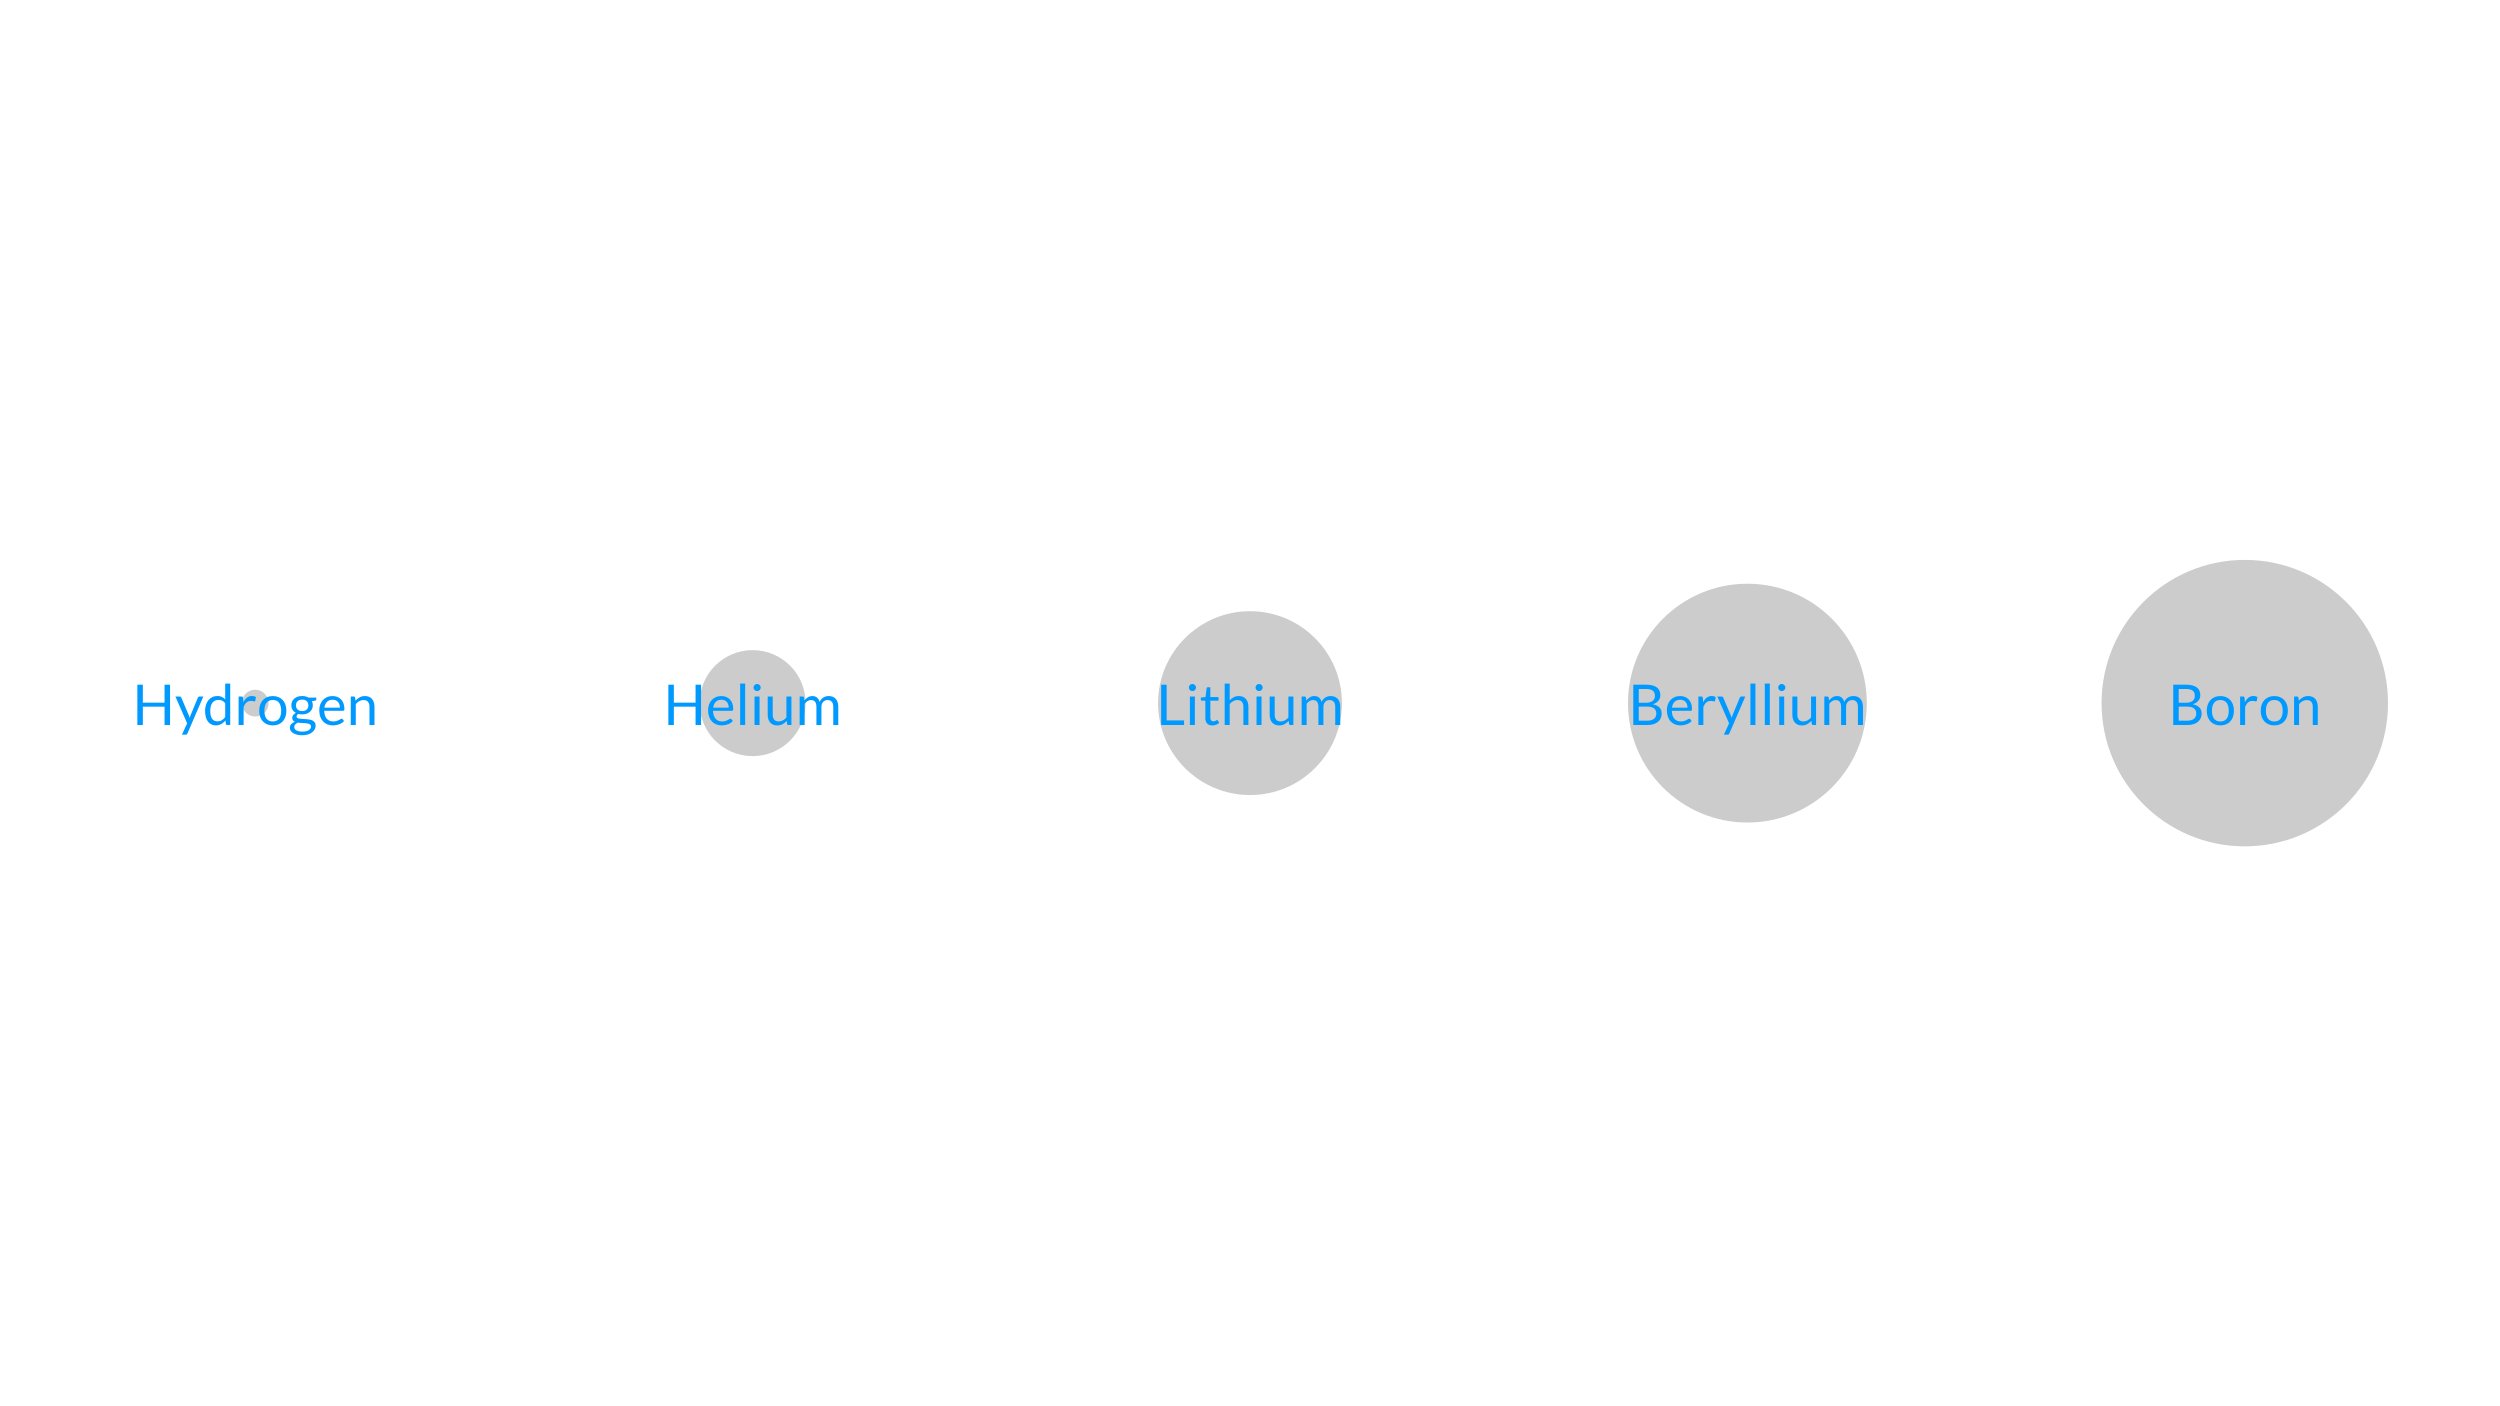 <?xml version="1.0" encoding="utf-8" ?>
<svg xmlns="http://www.w3.org/2000/svg" xmlns:xlink="http://www.w3.org/1999/xlink" width="1920" height="1080">
	<rect width="100%" height="100%" fill="#333333" stroke="none"/>
	<clipPath id="cl_3">
		<rect width="1920" height="1080"/>
	</clipPath>
	<g clip-path="url(#cl_3)">
		<path fill="white" transform="matrix(1 0 0 -1 960 540)" d="M-960 -540L960 -540L960 540L-960 540L-960 -540Z"/>
		<path fill="#CCC" transform="matrix(0.103 0 0 -0.103 196 540)" d="M-0.001 100C-55.229 100 -100 55.228 -100 0C-100 -55.228 -55.229 -100 -0.001 -100C55.227 -100 99.999 -55.228 99.999 0C99.999 55.228 55.227 100 -0.001 100Z"/>
		<path fill="#CCC" transform="matrix(0.407 0 0 -0.407 578 540)" d="M0 100C-55.228 100 -100 55.228 -100 0C-100 -55.228 -55.228 -100 0 -100C55.228 -100 100 -55.228 100 0C100 55.228 55.228 100 0 100Z"/>
		<path fill="#CCC" transform="matrix(0.706 0 0 -0.706 960 540)" d="M0 100C-55.228 100 -100 55.228 -100 0C-100 -55.228 -55.228 -100 0 -100C55.228 -100 100 -55.228 100 0C100 55.228 55.228 100 0 100Z"/>
		<path fill="#CCC" transform="matrix(0.917 0 0 -0.917 1342 540)" d="M-3.05176e-05 100C-55.228 100 -100 55.228 -100 0C-100 -55.228 -55.228 -100 -3.05176e-05 -100C55.228 -100 100 -55.228 100 0C100 55.228 55.228 100 -3.05176e-05 100Z"/>
		<path fill="#CCC" transform="matrix(1.1 0 0 -1.1 1724 540)" d="M6.10352e-05 100C-55.228 100 -100 55.228 -100 0C-100 -55.228 -55.228 -100 6.10352e-05 -100C55.229 -100 100 -55.228 100 0C100 55.228 55.229 100 6.10352e-05 100Z"/>
		<path fill="#09F" transform="matrix(0.6 0 0 -0.6 101.738 556.8)" d="M48.096 0L41.076 0L41.076 23.472L13.284 23.472L13.284 0L6.264 0L6.264 51.588L13.284 51.588L13.284 28.584L41.076 28.584L41.076 51.588L48.096 51.588L48.096 0Z"/>
		<path fill="#09F" transform="matrix(0.6 0 0 -0.6 134.397 556.8)" d="M15.948 -10.764C15.732 -11.244 15.462 -11.628 15.138 -11.916C14.814 -12.204 14.316 -12.348 13.644 -12.348L8.892 -12.348L15.552 2.124L0.504 36.468L6.048 36.468C6.6 36.468 7.032 36.33 7.344 36.054C7.656 35.778 7.884 35.472 8.028 35.136L17.784 12.168C18 11.64 18.186 11.112 18.342 10.584C18.498 10.056 18.636 9.516 18.756 8.964C18.924 9.516 19.092 10.056 19.26 10.584C19.428 11.112 19.62 11.652 19.836 12.204L29.304 35.136C29.448 35.52 29.694 35.838 30.042 36.09C30.39 36.342 30.768 36.468 31.176 36.468L36.288 36.468L15.948 -10.764Z"/>
		<path fill="#09F" transform="matrix(0.6 0 0 -0.6 155.954 556.8)" d="M30.924 0C30.012 0 29.436 0.444 29.196 1.332L28.62 5.76C27.06 3.864 25.278 2.346 23.274 1.206C21.27 0.066 18.972 -0.504 16.38 -0.504C14.292 -0.504 12.396 -0.102 10.692 0.702C8.988 1.506 7.536 2.688 6.336 4.248C5.136 5.808 4.212 7.752 3.564 10.08C2.916 12.408 2.592 15.084 2.592 18.108C2.592 20.796 2.952 23.298 3.672 25.614C4.392 27.93 5.43 29.94 6.786 31.644C8.142 33.348 9.792 34.686 11.736 35.658C13.68 36.63 15.888 37.116 18.36 37.116C20.592 37.116 22.5 36.738 24.084 35.982C25.668 35.226 27.084 34.164 28.332 32.796L28.332 53.028L34.74 53.028L34.74 0L30.924 0ZM18.504 4.68C20.592 4.68 22.422 5.16 23.994 6.12C25.566 7.08 27.012 8.436 28.332 10.188L28.332 27.828C27.156 29.412 25.866 30.522 24.462 31.158C23.058 31.794 21.504 32.112 19.8 32.112C16.392 32.112 13.776 30.9 11.952 28.476C10.128 26.052 9.216 22.596 9.216 18.108C9.216 15.732 9.42 13.698 9.828 12.006C10.236 10.314 10.836 8.922 11.628 7.83C12.42 6.738 13.392 5.94 14.544 5.436C15.696 4.932 17.016 4.68 18.504 4.68Z"/>
		<path fill="#09F" transform="matrix(0.6 0 0 -0.6 180.102 556.8)" d="M5.256 0L5.256 36.468L8.928 36.468C9.624 36.468 10.104 36.336 10.368 36.072C10.632 35.808 10.812 35.352 10.908 34.704L11.34 29.016C12.588 31.56 14.13 33.546 15.966 34.974C17.802 36.402 19.956 37.116 22.428 37.116C23.436 37.116 24.348 37.002 25.164 36.774C25.98 36.546 26.736 36.228 27.432 35.82L26.604 31.032C26.436 30.432 26.064 30.132 25.488 30.132C25.152 30.132 24.636 30.246 23.94 30.474C23.244 30.702 22.272 30.816 21.024 30.816C18.792 30.816 16.926 30.168 15.426 28.872C13.926 27.576 12.672 25.692 11.664 23.22L11.664 0L5.256 0Z"/>
		<path fill="#09F" transform="matrix(0.6 0 0 -0.6 197.512 556.8)" d="M20.016 37.044C22.68 37.044 25.086 36.6 27.234 35.712C29.382 34.824 31.206 33.564 32.706 31.932C34.206 30.3 35.358 28.326 36.162 26.01C36.966 23.694 37.368 21.108 37.368 18.252C37.368 15.372 36.966 12.78 36.162 10.476C35.358 8.172 34.206 6.204 32.706 4.572C31.206 2.94 29.382 1.686 27.234 0.81C25.086 -0.066 22.68 -0.504 20.016 -0.504C17.352 -0.504 14.946 -0.066 12.798 0.81C10.65 1.686 8.82 2.94 7.308 4.572C5.796 6.204 4.632 8.172 3.816 10.476C3 12.78 2.592 15.372 2.592 18.252C2.592 21.108 3 23.694 3.816 26.01C4.632 28.326 5.796 30.3 7.308 31.932C8.82 33.564 10.65 34.824 12.798 35.712C14.946 36.6 17.352 37.044 20.016 37.044ZM20.016 4.5C23.616 4.5 26.304 5.706 28.08 8.118C29.856 10.53 30.744 13.896 30.744 18.216C30.744 22.56 29.856 25.944 28.08 28.368C26.304 30.792 23.616 32.004 20.016 32.004C18.192 32.004 16.608 31.692 15.264 31.068C13.92 30.444 12.798 29.544 11.898 28.368C10.998 27.192 10.326 25.746 9.882 24.03C9.438 22.314 9.216 20.376 9.216 18.216C9.216 16.056 9.438 14.124 9.882 12.42C10.326 10.716 10.998 9.282 11.898 8.118C12.798 6.954 13.92 6.06 15.264 5.436C16.608 4.812 18.192 4.5 20.016 4.5Z"/>
		<path fill="#09F" transform="matrix(0.6 0 0 -0.6 221.531 556.8)" d="M17.532 37.08C19.116 37.08 20.598 36.906 21.978 36.558C23.358 36.21 24.612 35.7 25.74 35.028L35.64 35.028L35.64 32.652C35.64 31.86 35.136 31.356 34.128 31.14L29.988 30.564C30.804 29.004 31.212 27.264 31.212 25.344C31.212 23.568 30.87 21.954 30.186 20.502C29.502 19.05 28.554 17.808 27.342 16.776C26.13 15.744 24.69 14.952 23.022 14.4C21.354 13.848 19.524 13.572 17.532 13.572C15.828 13.572 14.22 13.776 12.708 14.184C11.94 13.704 11.358 13.188 10.962 12.636C10.566 12.084 10.368 11.544 10.368 11.016C10.368 10.152 10.716 9.498 11.412 9.054C12.108 8.61 13.032 8.292 14.184 8.1C15.336 7.908 16.644 7.788 18.108 7.74C19.572 7.692 21.066 7.614 22.59 7.506C24.114 7.398 25.608 7.212 27.072 6.948C28.536 6.684 29.844 6.252 30.996 5.652C32.148 5.052 33.072 4.224 33.768 3.168C34.464 2.112 34.812 0.744 34.812 -0.936C34.812 -2.496 34.422 -4.008 33.642 -5.472C32.862 -6.936 31.74 -8.238 30.276 -9.378C28.812 -10.518 27.024 -11.43 24.912 -12.114C22.8 -12.798 20.412 -13.14 17.748 -13.14C15.084 -13.14 12.75 -12.876 10.746 -12.348C8.742 -11.82 7.08 -11.112 5.76 -10.224C4.44 -9.336 3.45 -8.31 2.79 -7.146C2.13 -5.982 1.8 -4.764 1.8 -3.492C1.8 -1.692 2.37 -0.162 3.51 1.098C4.65 2.358 6.216 3.36 8.208 4.104C7.176 4.584 6.354 5.226 5.742 6.03C5.13 6.834 4.824 7.908 4.824 9.252C4.824 9.78 4.92 10.326 5.112 10.89C5.304 11.454 5.598 12.012 5.994 12.564C6.39 13.116 6.876 13.644 7.452 14.148C8.028 14.652 8.7 15.096 9.468 15.48C7.668 16.488 6.258 17.826 5.238 19.494C4.218 21.162 3.708 23.112 3.708 25.344C3.708 27.12 4.05 28.734 4.734 30.186C5.418 31.638 6.372 32.874 7.596 33.894C8.82 34.914 10.278 35.7 11.97 36.252C13.662 36.804 15.516 37.08 17.532 37.08ZM28.908 -1.98C28.908 -1.068 28.656 -0.336 28.152 0.216C27.648 0.768 26.964 1.194 26.1 1.494C25.236 1.794 24.24 2.016 23.112 2.16C21.984 2.304 20.796 2.406 19.548 2.466C18.3 2.526 17.028 2.592 15.732 2.664C14.436 2.736 13.2 2.868 12.024 3.06C10.656 2.412 9.546 1.62 8.694 0.684C7.842 -0.252 7.416 -1.368 7.416 -2.664C7.416 -3.48 7.626 -4.242 8.046 -4.95C8.466 -5.658 9.108 -6.27 9.972 -6.786C10.836 -7.302 11.922 -7.71 13.23 -8.01C14.538 -8.31 16.08 -8.46 17.856 -8.46C19.584 -8.46 21.132 -8.304 22.5 -7.992C23.868 -7.68 25.026 -7.236 25.974 -6.66C26.922 -6.084 27.648 -5.4 28.152 -4.608C28.656 -3.816 28.908 -2.94 28.908 -1.98ZM17.532 17.82C18.828 17.82 19.974 18 20.97 18.36C21.966 18.72 22.8 19.224 23.472 19.872C24.144 20.52 24.648 21.294 24.984 22.194C25.32 23.094 25.488 24.084 25.488 25.164C25.488 27.396 24.81 29.172 23.454 30.492C22.098 31.812 20.124 32.472 17.532 32.472C14.964 32.472 13.002 31.812 11.646 30.492C10.29 29.172 9.612 27.396 9.612 25.164C9.612 24.084 9.786 23.094 10.134 22.194C10.482 21.294 10.992 20.52 11.664 19.872C12.336 19.224 13.164 18.72 14.148 18.36C15.132 18 16.26 17.82 17.532 17.82Z"/>
		<path fill="#09F" transform="matrix(0.6 0 0 -0.6 243.606 556.8)" d="M19.692 37.044C21.876 37.044 23.892 36.678 25.74 35.946C27.588 35.214 29.184 34.158 30.528 32.778C31.872 31.398 32.922 29.694 33.678 27.666C34.434 25.638 34.812 23.328 34.812 20.736C34.812 19.728 34.704 19.056 34.488 18.72C34.272 18.384 33.864 18.216 33.264 18.216L9 18.216C9.048 15.912 9.36 13.908 9.936 12.204C10.512 10.5 11.304 9.078 12.312 7.938C13.32 6.798 14.52 5.946 15.912 5.382C17.304 4.818 18.864 4.536 20.592 4.536C22.2 4.536 23.586 4.722 24.75 5.094C25.914 5.466 26.916 5.868 27.756 6.3C28.596 6.732 29.298 7.134 29.862 7.506C30.426 7.878 30.912 8.064 31.32 8.064C31.848 8.064 32.256 7.86 32.544 7.452L34.344 5.112C33.552 4.152 32.604 3.318 31.5 2.61C30.396 1.902 29.214 1.32 27.954 0.864C26.694 0.408 25.392 0.066 24.048 -0.162C22.704 -0.39 21.372 -0.504 20.052 -0.504C17.532 -0.504 15.21 -0.078 13.086 0.774C10.962 1.626 9.126 2.874 7.578 4.518C6.03 6.162 4.824 8.196 3.96 10.62C3.096 13.044 2.664 15.828 2.664 18.972C2.664 21.516 3.054 23.892 3.834 26.1C4.614 28.308 5.736 30.222 7.2 31.842C8.664 33.462 10.452 34.734 12.564 35.658C14.676 36.582 17.052 37.044 19.692 37.044ZM19.836 32.328C16.74 32.328 14.304 31.434 12.528 29.646C10.752 27.858 9.648 25.38 9.216 22.212L29.052 22.212C29.052 23.7 28.848 25.062 28.44 26.298C28.032 27.534 27.432 28.602 26.64 29.502C25.848 30.402 24.882 31.098 23.742 31.59C22.602 32.082 21.3 32.328 19.836 32.328Z"/>
		<path fill="#09F" transform="matrix(0.6 0 0 -0.6 266.243 556.8)" d="M5.256 0L5.256 36.468L9.072 36.468C9.984 36.468 10.56 36.024 10.8 35.136L11.304 31.176C12.888 32.928 14.658 34.344 16.614 35.424C18.57 36.504 20.832 37.044 23.4 37.044C25.392 37.044 27.15 36.714 28.674 36.054C30.198 35.394 31.47 34.458 32.49 33.246C33.51 32.034 34.284 30.576 34.812 28.872C35.34 27.168 35.604 25.284 35.604 23.22L35.604 0L29.196 0L29.196 23.22C29.196 25.98 28.566 28.122 27.306 29.646C26.046 31.17 24.12 31.932 21.528 31.932C19.632 31.932 17.862 31.476 16.218 30.564C14.574 29.652 13.056 28.416 11.664 26.856L11.664 0L5.256 0Z"/>
		<path fill="#09F" transform="matrix(0.6 0 0 -0.6 509.55 556.8)" d="M48.096 0L41.076 0L41.076 23.472L13.284 23.472L13.284 0L6.264 0L6.264 51.588L13.284 51.588L13.284 28.584L41.076 28.584L41.076 51.588L48.096 51.588L48.096 0Z"/>
		<path fill="#09F" transform="matrix(0.6 0 0 -0.6 542.209 556.8)" d="M19.692 37.044C21.876 37.044 23.892 36.678 25.74 35.946C27.588 35.214 29.184 34.158 30.528 32.778C31.872 31.398 32.922 29.694 33.678 27.666C34.434 25.638 34.812 23.328 34.812 20.736C34.812 19.728 34.704 19.056 34.488 18.72C34.272 18.384 33.864 18.216 33.264 18.216L9 18.216C9.048 15.912 9.36 13.908 9.936 12.204C10.512 10.5 11.304 9.078 12.312 7.938C13.32 6.798 14.52 5.946 15.912 5.382C17.304 4.818 18.864 4.536 20.592 4.536C22.2 4.536 23.586 4.722 24.75 5.094C25.914 5.466 26.916 5.868 27.756 6.3C28.596 6.732 29.298 7.134 29.862 7.506C30.426 7.878 30.912 8.064 31.32 8.064C31.848 8.064 32.256 7.86 32.544 7.452L34.344 5.112C33.552 4.152 32.604 3.318 31.5 2.61C30.396 1.902 29.214 1.32 27.954 0.864C26.694 0.408 25.392 0.066 24.048 -0.162C22.704 -0.39 21.372 -0.504 20.052 -0.504C17.532 -0.504 15.21 -0.078 13.086 0.774C10.962 1.626 9.126 2.874 7.578 4.518C6.03 6.162 4.824 8.196 3.96 10.62C3.096 13.044 2.664 15.828 2.664 18.972C2.664 21.516 3.054 23.892 3.834 26.1C4.614 28.308 5.736 30.222 7.2 31.842C8.664 33.462 10.452 34.734 12.564 35.658C14.676 36.582 17.052 37.044 19.692 37.044ZM19.836 32.328C16.74 32.328 14.304 31.434 12.528 29.646C10.752 27.858 9.648 25.38 9.216 22.212L29.052 22.212C29.052 23.7 28.848 25.062 28.44 26.298C28.032 27.534 27.432 28.602 26.64 29.502C25.848 30.402 24.882 31.098 23.742 31.59C22.602 32.082 21.3 32.328 19.836 32.328Z"/>
		<path fill="#09F" transform="matrix(0.6 0 0 -0.6 564.846 556.8)" d="M12.384 53.028L12.384 0L5.976 0L5.976 53.028L12.384 53.028Z"/>
		<path fill="#09F" transform="matrix(0.6 0 0 -0.6 575.905 556.8)" d="M12.384 36.468L12.384 0L5.976 0L5.976 36.468L12.384 36.468ZM13.824 47.916C13.824 47.292 13.698 46.71 13.446 46.17C13.194 45.63 12.858 45.15 12.438 44.73C12.018 44.31 11.532 43.98 10.98 43.74C10.428 43.5 9.84 43.38 9.216 43.38C8.592 43.38 8.01 43.5 7.47 43.74C6.93 43.98 6.45 44.31 6.03 44.73C5.61 45.15 5.28 45.63 5.04 46.17C4.8 46.71 4.68 47.292 4.68 47.916C4.68 48.54 4.8 49.134 5.04 49.698C5.28 50.262 5.61 50.754 6.03 51.174C6.45 51.594 6.93 51.924 7.47 52.164C8.01 52.404 8.592 52.524 9.216 52.524C9.84 52.524 10.428 52.404 10.98 52.164C11.532 51.924 12.018 51.594 12.438 51.174C12.858 50.754 13.194 50.262 13.446 49.698C13.698 49.134 13.824 48.54 13.824 47.916Z"/>
		<path fill="#09F" transform="matrix(0.6 0 0 -0.6 586.964 556.8)" d="M10.8 36.468L10.8 13.212C10.8 10.452 11.436 8.316 12.708 6.804C13.98 5.292 15.9 4.536 18.468 4.536C20.34 4.536 22.104 4.98 23.76 5.868C25.416 6.756 26.94 7.992 28.332 9.576L28.332 36.468L34.74 36.468L34.74 0L30.924 0C30.012 0 29.436 0.444 29.196 1.332L28.692 5.256C27.108 3.504 25.332 2.094 23.364 1.026C21.396 -0.042 19.14 -0.576 16.596 -0.576C14.604 -0.576 12.846 -0.246 11.322 0.414C9.798 1.074 8.52 2.004 7.488 3.204C6.456 4.404 5.682 5.856 5.166 7.56C4.65 9.264 4.392 11.148 4.392 13.212L4.392 36.468L10.8 36.468Z"/>
		<path fill="#09F" transform="matrix(0.6 0 0 -0.6 610.983 556.8)" d="M5.256 0L5.256 36.468L9.072 36.468C9.984 36.468 10.56 36.024 10.8 35.136L11.268 31.392C12.612 33.048 14.118 34.404 15.786 35.46C17.454 36.516 19.392 37.044 21.6 37.044C24.072 37.044 26.07 36.36 27.594 34.992C29.118 33.624 30.216 31.776 30.888 29.448C31.392 30.768 32.058 31.908 32.886 32.868C33.714 33.828 34.644 34.62 35.676 35.244C36.708 35.868 37.806 36.324 38.97 36.612C40.134 36.9 41.316 37.044 42.516 37.044C44.436 37.044 46.146 36.738 47.646 36.126C49.146 35.514 50.418 34.62 51.462 33.444C52.506 32.268 53.304 30.822 53.856 29.106C54.408 27.39 54.684 25.428 54.684 23.22L54.684 0L48.276 0L48.276 23.22C48.276 26.076 47.652 28.242 46.404 29.718C45.156 31.194 43.344 31.932 40.968 31.932C39.912 31.932 38.91 31.746 37.962 31.374C37.014 31.002 36.18 30.456 35.46 29.736C34.74 29.016 34.17 28.11 33.75 27.018C33.33 25.926 33.12 24.66 33.12 23.22L33.12 0L26.712 0L26.712 23.22C26.712 26.148 26.124 28.332 24.948 29.772C23.772 31.212 22.056 31.932 19.8 31.932C18.216 31.932 16.746 31.506 15.39 30.654C14.034 29.802 12.792 28.644 11.664 27.18L11.664 0L5.256 0Z"/>
		<path fill="#09F" transform="matrix(0.6 0 0 -0.6 888.029 556.8)" d="M13.248 5.868L35.568 5.868L35.568 0L6.264 0L6.264 51.588L13.248 51.588L13.248 5.868Z"/>
		<path fill="#09F" transform="matrix(0.6 0 0 -0.6 910.234 556.8)" d="M12.384 36.468L12.384 0L5.976 0L5.976 36.468L12.384 36.468ZM13.824 47.916C13.824 47.292 13.698 46.71 13.446 46.17C13.194 45.63 12.858 45.15 12.438 44.73C12.018 44.31 11.532 43.98 10.98 43.74C10.428 43.5 9.84 43.38 9.216 43.38C8.592 43.38 8.01 43.5 7.47 43.74C6.93 43.98 6.45 44.31 6.03 44.73C5.61 45.15 5.28 45.63 5.04 46.17C4.8 46.71 4.68 47.292 4.68 47.916C4.68 48.54 4.8 49.134 5.04 49.698C5.28 50.262 5.61 50.754 6.03 51.174C6.45 51.594 6.93 51.924 7.47 52.164C8.01 52.404 8.592 52.524 9.216 52.524C9.84 52.524 10.428 52.404 10.98 52.164C11.532 51.924 12.018 51.594 12.438 51.174C12.858 50.754 13.194 50.262 13.446 49.698C13.698 49.134 13.824 48.54 13.824 47.916Z"/>
		<path fill="#09F" transform="matrix(0.6 0 0 -0.6 921.293 556.8)" d="M16.308 -0.576C13.428 -0.576 11.214 0.228 9.666 1.836C8.118 3.444 7.344 5.76 7.344 8.784L7.344 31.104L2.952 31.104C2.568 31.104 2.244 31.218 1.98 31.446C1.716 31.674 1.584 32.028 1.584 32.508L1.584 35.064L7.56 35.82L9.036 47.088C9.084 47.448 9.24 47.742 9.504 47.97C9.768 48.198 10.104 48.312 10.512 48.312L13.752 48.312L13.752 35.748L24.192 35.748L24.192 31.104L13.752 31.104L13.752 9.216C13.752 7.68 14.124 6.54 14.868 5.796C15.612 5.052 16.572 4.68 17.748 4.68C18.42 4.68 19.002 4.77 19.494 4.95C19.986 5.13 20.412 5.328 20.772 5.544C21.132 5.76 21.438 5.958 21.69 6.138C21.942 6.318 22.164 6.408 22.356 6.408C22.692 6.408 22.992 6.204 23.256 5.796L25.128 2.736C24.024 1.704 22.692 0.894 21.132 0.306C19.572 -0.282 17.964 -0.576 16.308 -0.576Z"/>
		<path fill="#09F" transform="matrix(0.6 0 0 -0.6 937.406 556.8)" d="M5.256 0L5.256 53.028L11.664 53.028L11.664 31.572C13.224 33.228 14.952 34.554 16.848 35.55C18.744 36.546 20.928 37.044 23.4 37.044C25.392 37.044 27.15 36.714 28.674 36.054C30.198 35.394 31.47 34.458 32.49 33.246C33.51 32.034 34.284 30.576 34.812 28.872C35.34 27.168 35.604 25.284 35.604 23.22L35.604 0L29.196 0L29.196 23.22C29.196 25.98 28.566 28.122 27.306 29.646C26.046 31.17 24.12 31.932 21.528 31.932C19.632 31.932 17.862 31.476 16.218 30.564C14.574 29.652 13.056 28.416 11.664 26.856L11.664 0L5.256 0Z"/>
		<path fill="#09F" transform="matrix(0.6 0 0 -0.6 961.426 556.8)" d="M12.384 36.468L12.384 0L5.976 0L5.976 36.468L12.384 36.468ZM13.824 47.916C13.824 47.292 13.698 46.71 13.446 46.17C13.194 45.63 12.858 45.15 12.438 44.73C12.018 44.31 11.532 43.98 10.98 43.74C10.428 43.5 9.84 43.38 9.216 43.38C8.592 43.38 8.01 43.5 7.47 43.74C6.93 43.98 6.45 44.31 6.03 44.73C5.61 45.15 5.28 45.63 5.04 46.17C4.8 46.71 4.68 47.292 4.68 47.916C4.68 48.54 4.8 49.134 5.04 49.698C5.28 50.262 5.61 50.754 6.03 51.174C6.45 51.594 6.93 51.924 7.47 52.164C8.01 52.404 8.592 52.524 9.216 52.524C9.84 52.524 10.428 52.404 10.98 52.164C11.532 51.924 12.018 51.594 12.438 51.174C12.858 50.754 13.194 50.262 13.446 49.698C13.698 49.134 13.824 48.54 13.824 47.916Z"/>
		<path fill="#09F" transform="matrix(0.6 0 0 -0.6 972.485 556.8)" d="M10.8 36.468L10.8 13.212C10.8 10.452 11.436 8.316 12.708 6.804C13.98 5.292 15.9 4.536 18.468 4.536C20.34 4.536 22.104 4.98 23.76 5.868C25.416 6.756 26.94 7.992 28.332 9.576L28.332 36.468L34.74 36.468L34.74 0L30.924 0C30.012 0 29.436 0.444 29.196 1.332L28.692 5.256C27.108 3.504 25.332 2.094 23.364 1.026C21.396 -0.042 19.14 -0.576 16.596 -0.576C14.604 -0.576 12.846 -0.246 11.322 0.414C9.798 1.074 8.52 2.004 7.488 3.204C6.456 4.404 5.682 5.856 5.166 7.56C4.65 9.264 4.392 11.148 4.392 13.212L4.392 36.468L10.8 36.468Z"/>
		<path fill="#09F" transform="matrix(0.6 0 0 -0.6 996.504 556.8)" d="M5.256 0L5.256 36.468L9.072 36.468C9.984 36.468 10.56 36.024 10.8 35.136L11.268 31.392C12.612 33.048 14.118 34.404 15.786 35.46C17.454 36.516 19.392 37.044 21.6 37.044C24.072 37.044 26.07 36.36 27.594 34.992C29.118 33.624 30.216 31.776 30.888 29.448C31.392 30.768 32.058 31.908 32.886 32.868C33.714 33.828 34.644 34.62 35.676 35.244C36.708 35.868 37.806 36.324 38.97 36.612C40.134 36.9 41.316 37.044 42.516 37.044C44.436 37.044 46.146 36.738 47.646 36.126C49.146 35.514 50.418 34.62 51.462 33.444C52.506 32.268 53.304 30.822 53.856 29.106C54.408 27.39 54.684 25.428 54.684 23.22L54.684 0L48.276 0L48.276 23.22C48.276 26.076 47.652 28.242 46.404 29.718C45.156 31.194 43.344 31.932 40.968 31.932C39.912 31.932 38.91 31.746 37.962 31.374C37.014 31.002 36.18 30.456 35.46 29.736C34.74 29.016 34.17 28.11 33.75 27.018C33.33 25.926 33.12 24.66 33.12 23.22L33.12 0L26.712 0L26.712 23.22C26.712 26.148 26.124 28.332 24.948 29.772C23.772 31.212 22.056 31.932 19.8 31.932C18.216 31.932 16.746 31.506 15.39 30.654C14.034 29.802 12.792 28.644 11.664 27.18L11.664 0L5.256 0Z"/>
		<path fill="#09F" transform="matrix(0.6 0 0 -0.6 1250.61 556.8)" d="M6.264 0L6.264 51.588L22.716 51.588C25.884 51.588 28.614 51.276 30.906 50.652C33.198 50.028 35.082 49.14 36.558 47.988C38.034 46.836 39.126 45.426 39.834 43.758C40.542 42.09 40.896 40.212 40.896 38.124C40.896 36.852 40.698 35.628 40.302 34.452C39.906 33.276 39.306 32.184 38.502 31.176C37.698 30.168 36.69 29.268 35.478 28.476C34.266 27.684 32.844 27.036 31.212 26.532C34.98 25.788 37.824 24.432 39.744 22.464C41.664 20.496 42.624 17.904 42.624 14.688C42.624 12.504 42.222 10.512 41.418 8.712C40.614 6.912 39.438 5.364 37.89 4.068C36.342 2.772 34.446 1.77 32.202 1.062C29.958 0.354 27.396 0 24.516 0L6.264 0ZM13.248 23.508L13.248 5.544L24.408 5.544C26.4 5.544 28.11 5.772 29.538 6.228C30.966 6.684 32.142 7.326 33.066 8.154C33.99 8.982 34.668 9.966 35.1 11.106C35.532 12.246 35.748 13.5 35.748 14.868C35.748 17.532 34.806 19.638 32.922 21.186C31.038 22.734 28.188 23.508 24.372 23.508L13.248 23.508ZM13.248 28.476L22.464 28.476C24.432 28.476 26.136 28.692 27.576 29.124C29.016 29.556 30.21 30.156 31.158 30.924C32.106 31.692 32.808 32.622 33.264 33.714C33.72 34.806 33.948 36 33.948 37.296C33.948 40.32 33.036 42.54 31.212 43.956C29.388 45.372 26.556 46.08 22.716 46.08L13.248 46.08L13.248 28.476Z"/>
		<path fill="#09F" transform="matrix(0.6 0 0 -0.6 1278.56 556.8)" d="M19.692 37.044C21.876 37.044 23.892 36.678 25.74 35.946C27.588 35.214 29.184 34.158 30.528 32.778C31.872 31.398 32.922 29.694 33.678 27.666C34.434 25.638 34.812 23.328 34.812 20.736C34.812 19.728 34.704 19.056 34.488 18.72C34.272 18.384 33.864 18.216 33.264 18.216L9 18.216C9.048 15.912 9.36 13.908 9.936 12.204C10.512 10.5 11.304 9.078 12.312 7.938C13.32 6.798 14.52 5.946 15.912 5.382C17.304 4.818 18.864 4.536 20.592 4.536C22.2 4.536 23.586 4.722 24.75 5.094C25.914 5.466 26.916 5.868 27.756 6.3C28.596 6.732 29.298 7.134 29.862 7.506C30.426 7.878 30.912 8.064 31.32 8.064C31.848 8.064 32.256 7.86 32.544 7.452L34.344 5.112C33.552 4.152 32.604 3.318 31.5 2.61C30.396 1.902 29.214 1.32 27.954 0.864C26.694 0.408 25.392 0.066 24.048 -0.162C22.704 -0.39 21.372 -0.504 20.052 -0.504C17.532 -0.504 15.21 -0.078 13.086 0.774C10.962 1.626 9.126 2.874 7.578 4.518C6.03 6.162 4.824 8.196 3.96 10.62C3.096 13.044 2.664 15.828 2.664 18.972C2.664 21.516 3.054 23.892 3.834 26.1C4.614 28.308 5.736 30.222 7.2 31.842C8.664 33.462 10.452 34.734 12.564 35.658C14.676 36.582 17.052 37.044 19.692 37.044ZM19.836 32.328C16.74 32.328 14.304 31.434 12.528 29.646C10.752 27.858 9.648 25.38 9.216 22.212L29.052 22.212C29.052 23.7 28.848 25.062 28.44 26.298C28.032 27.534 27.432 28.602 26.64 29.502C25.848 30.402 24.882 31.098 23.742 31.59C22.602 32.082 21.3 32.328 19.836 32.328Z"/>
		<path fill="#09F" transform="matrix(0.6 0 0 -0.6 1301.2 556.8)" d="M5.256 0L5.256 36.468L8.928 36.468C9.624 36.468 10.104 36.336 10.368 36.072C10.632 35.808 10.812 35.352 10.908 34.704L11.34 29.016C12.588 31.56 14.13 33.546 15.966 34.974C17.802 36.402 19.956 37.116 22.428 37.116C23.436 37.116 24.348 37.002 25.164 36.774C25.98 36.546 26.736 36.228 27.432 35.82L26.604 31.032C26.436 30.432 26.064 30.132 25.488 30.132C25.152 30.132 24.636 30.246 23.94 30.474C23.244 30.702 22.272 30.816 21.024 30.816C18.792 30.816 16.926 30.168 15.426 28.872C13.926 27.576 12.672 25.692 11.664 23.22L11.664 0L5.256 0Z"/>
		<path fill="#09F" transform="matrix(0.6 0 0 -0.6 1318.61 556.8)" d="M15.948 -10.764C15.732 -11.244 15.462 -11.628 15.138 -11.916C14.814 -12.204 14.316 -12.348 13.644 -12.348L8.892 -12.348L15.552 2.124L0.504 36.468L6.048 36.468C6.6 36.468 7.032 36.33 7.344 36.054C7.656 35.778 7.884 35.472 8.028 35.136L17.784 12.168C18 11.64 18.186 11.112 18.342 10.584C18.498 10.056 18.636 9.516 18.756 8.964C18.924 9.516 19.092 10.056 19.26 10.584C19.428 11.112 19.62 11.652 19.836 12.204L29.304 35.136C29.448 35.52 29.694 35.838 30.042 36.09C30.39 36.342 30.768 36.468 31.176 36.468L36.288 36.468L15.948 -10.764Z"/>
		<path fill="#09F" transform="matrix(0.6 0 0 -0.6 1340.73 556.8)" d="M12.384 53.028L12.384 0L5.976 0L5.976 53.028L12.384 53.028Z"/>
		<path fill="#09F" transform="matrix(0.6 0 0 -0.6 1351.78 556.8)" d="M12.384 53.028L12.384 0L5.976 0L5.976 53.028L12.384 53.028Z"/>
		<path fill="#09F" transform="matrix(0.6 0 0 -0.6 1362.84 556.8)" d="M12.384 36.468L12.384 0L5.976 0L5.976 36.468L12.384 36.468ZM13.824 47.916C13.824 47.292 13.698 46.71 13.446 46.17C13.194 45.63 12.858 45.15 12.438 44.73C12.018 44.31 11.532 43.98 10.98 43.74C10.428 43.5 9.84 43.38 9.216 43.38C8.592 43.38 8.01 43.5 7.47 43.74C6.93 43.98 6.45 44.31 6.03 44.73C5.61 45.15 5.28 45.63 5.04 46.17C4.8 46.71 4.68 47.292 4.68 47.916C4.68 48.54 4.8 49.134 5.04 49.698C5.28 50.262 5.61 50.754 6.03 51.174C6.45 51.594 6.93 51.924 7.47 52.164C8.01 52.404 8.592 52.524 9.216 52.524C9.84 52.524 10.428 52.404 10.98 52.164C11.532 51.924 12.018 51.594 12.438 51.174C12.858 50.754 13.194 50.262 13.446 49.698C13.698 49.134 13.824 48.54 13.824 47.916Z"/>
		<path fill="#09F" transform="matrix(0.6 0 0 -0.6 1373.9 556.8)" d="M10.8 36.468L10.8 13.212C10.8 10.452 11.436 8.316 12.708 6.804C13.98 5.292 15.9 4.536 18.468 4.536C20.34 4.536 22.104 4.98 23.76 5.868C25.416 6.756 26.94 7.992 28.332 9.576L28.332 36.468L34.74 36.468L34.74 0L30.924 0C30.012 0 29.436 0.444 29.196 1.332L28.692 5.256C27.108 3.504 25.332 2.094 23.364 1.026C21.396 -0.042 19.14 -0.576 16.596 -0.576C14.604 -0.576 12.846 -0.246 11.322 0.414C9.798 1.074 8.52 2.004 7.488 3.204C6.456 4.404 5.682 5.856 5.166 7.56C4.65 9.264 4.392 11.148 4.392 13.212L4.392 36.468L10.8 36.468Z"/>
		<path fill="#09F" transform="matrix(0.6 0 0 -0.6 1397.92 556.8)" d="M5.256 0L5.256 36.468L9.072 36.468C9.984 36.468 10.56 36.024 10.8 35.136L11.268 31.392C12.612 33.048 14.118 34.404 15.786 35.46C17.454 36.516 19.392 37.044 21.6 37.044C24.072 37.044 26.07 36.36 27.594 34.992C29.118 33.624 30.216 31.776 30.888 29.448C31.392 30.768 32.058 31.908 32.886 32.868C33.714 33.828 34.644 34.62 35.676 35.244C36.708 35.868 37.806 36.324 38.97 36.612C40.134 36.9 41.316 37.044 42.516 37.044C44.436 37.044 46.146 36.738 47.646 36.126C49.146 35.514 50.418 34.62 51.462 33.444C52.506 32.268 53.304 30.822 53.856 29.106C54.408 27.39 54.684 25.428 54.684 23.22L54.684 0L48.276 0L48.276 23.22C48.276 26.076 47.652 28.242 46.404 29.718C45.156 31.194 43.344 31.932 40.968 31.932C39.912 31.932 38.91 31.746 37.962 31.374C37.014 31.002 36.18 30.456 35.46 29.736C34.74 29.016 34.17 28.11 33.75 27.018C33.33 25.926 33.12 24.66 33.12 23.22L33.12 0L26.712 0L26.712 23.22C26.712 26.148 26.124 28.332 24.948 29.772C23.772 31.212 22.056 31.932 19.8 31.932C18.216 31.932 16.746 31.506 15.39 30.654C14.034 29.802 12.792 28.644 11.664 27.18L11.664 0L5.256 0Z"/>
		<path fill="#09F" transform="matrix(0.6 0 0 -0.6 1665.29 556.8)" d="M6.264 0L6.264 51.588L22.716 51.588C25.884 51.588 28.614 51.276 30.906 50.652C33.198 50.028 35.082 49.14 36.558 47.988C38.034 46.836 39.126 45.426 39.834 43.758C40.542 42.09 40.896 40.212 40.896 38.124C40.896 36.852 40.698 35.628 40.302 34.452C39.906 33.276 39.306 32.184 38.502 31.176C37.698 30.168 36.69 29.268 35.478 28.476C34.266 27.684 32.844 27.036 31.212 26.532C34.98 25.788 37.824 24.432 39.744 22.464C41.664 20.496 42.624 17.904 42.624 14.688C42.624 12.504 42.222 10.512 41.418 8.712C40.614 6.912 39.438 5.364 37.89 4.068C36.342 2.772 34.446 1.77 32.202 1.062C29.958 0.354 27.396 0 24.516 0L6.264 0ZM13.248 23.508L13.248 5.544L24.408 5.544C26.4 5.544 28.11 5.772 29.538 6.228C30.966 6.684 32.142 7.326 33.066 8.154C33.99 8.982 34.668 9.966 35.1 11.106C35.532 12.246 35.748 13.5 35.748 14.868C35.748 17.532 34.806 19.638 32.922 21.186C31.038 22.734 28.188 23.508 24.372 23.508L13.248 23.508ZM13.248 28.476L22.464 28.476C24.432 28.476 26.136 28.692 27.576 29.124C29.016 29.556 30.21 30.156 31.158 30.924C32.106 31.692 32.808 32.622 33.264 33.714C33.72 34.806 33.948 36 33.948 37.296C33.948 40.32 33.036 42.54 31.212 43.956C29.388 45.372 26.556 46.08 22.716 46.08L13.248 46.08L13.248 28.476Z"/>
		<path fill="#09F" transform="matrix(0.6 0 0 -0.6 1693.24 556.8)" d="M20.016 37.044C22.68 37.044 25.086 36.6 27.234 35.712C29.382 34.824 31.206 33.564 32.706 31.932C34.206 30.3 35.358 28.326 36.162 26.01C36.966 23.694 37.368 21.108 37.368 18.252C37.368 15.372 36.966 12.78 36.162 10.476C35.358 8.172 34.206 6.204 32.706 4.572C31.206 2.94 29.382 1.686 27.234 0.81C25.086 -0.066 22.68 -0.504 20.016 -0.504C17.352 -0.504 14.946 -0.066 12.798 0.81C10.65 1.686 8.82 2.94 7.308 4.572C5.796 6.204 4.632 8.172 3.816 10.476C3 12.78 2.592 15.372 2.592 18.252C2.592 21.108 3 23.694 3.816 26.01C4.632 28.326 5.796 30.3 7.308 31.932C8.82 33.564 10.65 34.824 12.798 35.712C14.946 36.6 17.352 37.044 20.016 37.044ZM20.016 4.5C23.616 4.5 26.304 5.706 28.08 8.118C29.856 10.53 30.744 13.896 30.744 18.216C30.744 22.56 29.856 25.944 28.08 28.368C26.304 30.792 23.616 32.004 20.016 32.004C18.192 32.004 16.608 31.692 15.264 31.068C13.92 30.444 12.798 29.544 11.898 28.368C10.998 27.192 10.326 25.746 9.882 24.03C9.438 22.314 9.216 20.376 9.216 18.216C9.216 16.056 9.438 14.124 9.882 12.42C10.326 10.716 10.998 9.282 11.898 8.118C12.798 6.954 13.92 6.06 15.264 5.436C16.608 4.812 18.192 4.5 20.016 4.5Z"/>
		<path fill="#09F" transform="matrix(0.6 0 0 -0.6 1717.26 556.8)" d="M5.256 0L5.256 36.468L8.928 36.468C9.624 36.468 10.104 36.336 10.368 36.072C10.632 35.808 10.812 35.352 10.908 34.704L11.34 29.016C12.588 31.56 14.13 33.546 15.966 34.974C17.802 36.402 19.956 37.116 22.428 37.116C23.436 37.116 24.348 37.002 25.164 36.774C25.98 36.546 26.736 36.228 27.432 35.82L26.604 31.032C26.436 30.432 26.064 30.132 25.488 30.132C25.152 30.132 24.636 30.246 23.94 30.474C23.244 30.702 22.272 30.816 21.024 30.816C18.792 30.816 16.926 30.168 15.426 28.872C13.926 27.576 12.672 25.692 11.664 23.22L11.664 0L5.256 0Z"/>
		<path fill="#09F" transform="matrix(0.6 0 0 -0.6 1734.67 556.8)" d="M20.016 37.044C22.68 37.044 25.086 36.6 27.234 35.712C29.382 34.824 31.206 33.564 32.706 31.932C34.206 30.3 35.358 28.326 36.162 26.01C36.966 23.694 37.368 21.108 37.368 18.252C37.368 15.372 36.966 12.78 36.162 10.476C35.358 8.172 34.206 6.204 32.706 4.572C31.206 2.94 29.382 1.686 27.234 0.81C25.086 -0.066 22.68 -0.504 20.016 -0.504C17.352 -0.504 14.946 -0.066 12.798 0.81C10.65 1.686 8.82 2.94 7.308 4.572C5.796 6.204 4.632 8.172 3.816 10.476C3 12.78 2.592 15.372 2.592 18.252C2.592 21.108 3 23.694 3.816 26.01C4.632 28.326 5.796 30.3 7.308 31.932C8.82 33.564 10.65 34.824 12.798 35.712C14.946 36.6 17.352 37.044 20.016 37.044ZM20.016 4.5C23.616 4.5 26.304 5.706 28.08 8.118C29.856 10.53 30.744 13.896 30.744 18.216C30.744 22.56 29.856 25.944 28.08 28.368C26.304 30.792 23.616 32.004 20.016 32.004C18.192 32.004 16.608 31.692 15.264 31.068C13.92 30.444 12.798 29.544 11.898 28.368C10.998 27.192 10.326 25.746 9.882 24.03C9.438 22.314 9.216 20.376 9.216 18.216C9.216 16.056 9.438 14.124 9.882 12.42C10.326 10.716 10.998 9.282 11.898 8.118C12.798 6.954 13.92 6.06 15.264 5.436C16.608 4.812 18.192 4.5 20.016 4.5Z"/>
		<path fill="#09F" transform="matrix(0.6 0 0 -0.6 1758.69 556.8)" d="M5.256 0L5.256 36.468L9.072 36.468C9.984 36.468 10.56 36.024 10.8 35.136L11.304 31.176C12.888 32.928 14.658 34.344 16.614 35.424C18.57 36.504 20.832 37.044 23.4 37.044C25.392 37.044 27.15 36.714 28.674 36.054C30.198 35.394 31.47 34.458 32.49 33.246C33.51 32.034 34.284 30.576 34.812 28.872C35.34 27.168 35.604 25.284 35.604 23.22L35.604 0L29.196 0L29.196 23.22C29.196 25.98 28.566 28.122 27.306 29.646C26.046 31.17 24.12 31.932 21.528 31.932C19.632 31.932 17.862 31.476 16.218 30.564C14.574 29.652 13.056 28.416 11.664 26.856L11.664 0L5.256 0Z"/>
	</g>
</svg>

